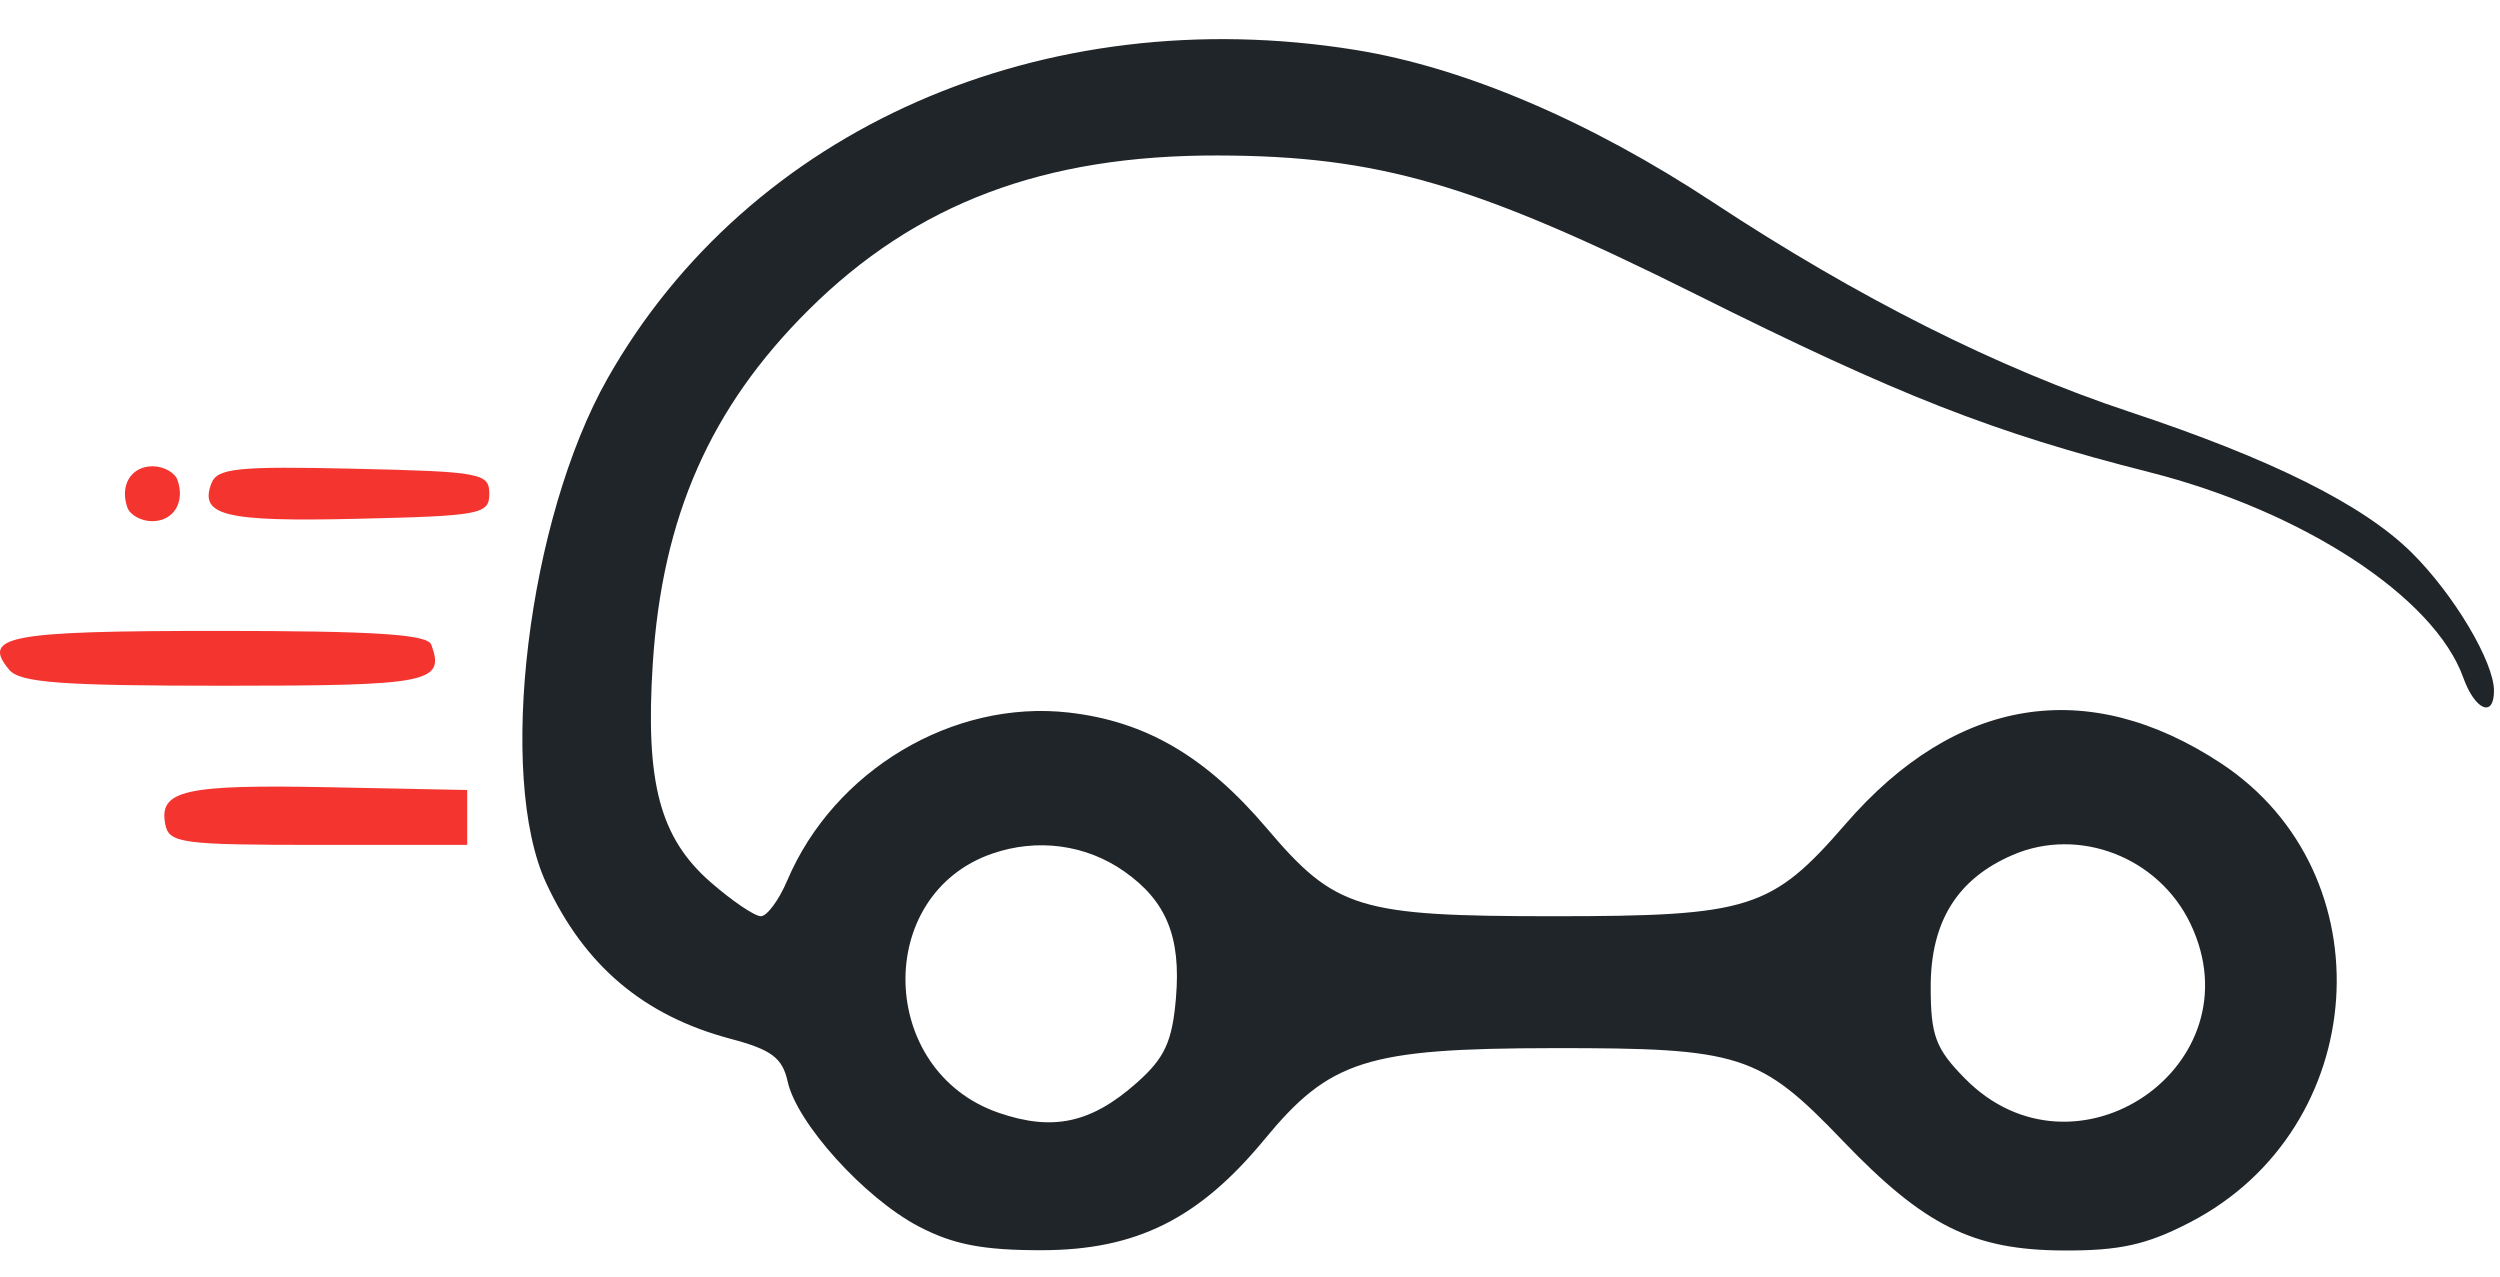 <svg width="47" height="24" viewBox="0 0 47 24" fill="none" xmlns="http://www.w3.org/2000/svg">
<path d="M2.86 9.798C3.264 9.798 3.483 9.442 3.337 9.024C3.287 8.883 3.077 8.766 2.87 8.766C2.467 8.766 2.247 9.122 2.394 9.54C2.444 9.682 2.654 9.798 2.86 9.798Z" fill="
#F3342F
"/>
<path d="M6.724 9.753C9.041 9.699 9.199 9.668 9.199 9.282C9.199 8.895 9.041 8.866 6.651 8.812C4.473 8.762 4.085 8.802 3.976 9.083C3.74 9.695 4.222 9.812 6.724 9.753Z" fill="
#F3342F
"/>
<path d="M4.223 12.892C8.077 12.892 8.372 12.834 8.108 12.119C8.036 11.925 7.041 11.861 4.101 11.861C0.161 11.861 -0.357 11.957 0.173 12.592C0.377 12.835 1.151 12.892 4.223 12.892Z" fill="
#F3342F
"/>
<path d="M8.783 15.884V15.368V14.852L6.188 14.8C3.469 14.746 2.983 14.856 3.107 15.496C3.176 15.853 3.407 15.884 5.983 15.884H8.783Z" fill="
#F3342F
"/>
<path fill-rule="evenodd" clip-rule="evenodd" d="M32.209 3.806C29.885 2.274 27.525 1.268 25.479 0.938C19.605 -0.009 14.08 2.42 11.421 7.117C9.923 9.764 9.336 14.597 10.27 16.606C10.989 18.155 12.103 19.095 13.729 19.528C14.506 19.734 14.709 19.886 14.809 20.336C14.982 21.117 16.25 22.52 17.267 23.055C17.92 23.398 18.481 23.506 19.592 23.504C21.364 23.5 22.542 22.913 23.773 21.42C25.002 19.929 25.693 19.71 29.191 19.705C32.722 19.7 33.079 19.814 34.643 21.445C36.175 23.044 37.091 23.5 38.788 23.509C39.85 23.515 40.36 23.402 41.176 22.978C44.578 21.214 44.897 16.418 41.752 14.348C39.247 12.7 36.77 13.1 34.702 15.485C33.306 17.096 32.899 17.225 29.205 17.225C25.539 17.225 25.106 17.092 23.821 15.578C22.669 14.221 21.542 13.561 20.094 13.396C17.917 13.147 15.679 14.482 14.8 16.554C14.643 16.923 14.42 17.225 14.304 17.225C14.188 17.225 13.764 16.938 13.362 16.587C12.405 15.753 12.129 14.713 12.272 12.48C12.448 9.718 13.353 7.663 15.202 5.826C17.218 3.823 19.63 2.914 22.903 2.923C25.913 2.931 27.718 3.456 31.888 5.536C35.692 7.435 37.478 8.135 40.408 8.877C43.298 9.61 45.767 11.225 46.309 12.738C46.528 13.35 46.887 13.505 46.887 12.987C46.887 12.442 46.13 11.171 45.338 10.388C44.429 9.488 42.707 8.629 40.034 7.742C37.555 6.919 34.927 5.597 32.209 3.806ZM18.654 16.048C16.421 16.819 16.5 20.132 18.771 20.919C19.794 21.273 20.516 21.116 21.374 20.354C21.897 19.89 22.039 19.582 22.108 18.76C22.205 17.617 21.928 16.939 21.138 16.384C20.419 15.878 19.504 15.754 18.654 16.048ZM36.297 18.554C36.297 17.327 36.795 16.524 37.837 16.074C39.085 15.535 40.583 16.114 41.181 17.367C42.452 20.028 39.014 22.384 36.939 20.274C36.389 19.715 36.297 19.469 36.297 18.554Z" fill="
#202529
"/>
</svg>
